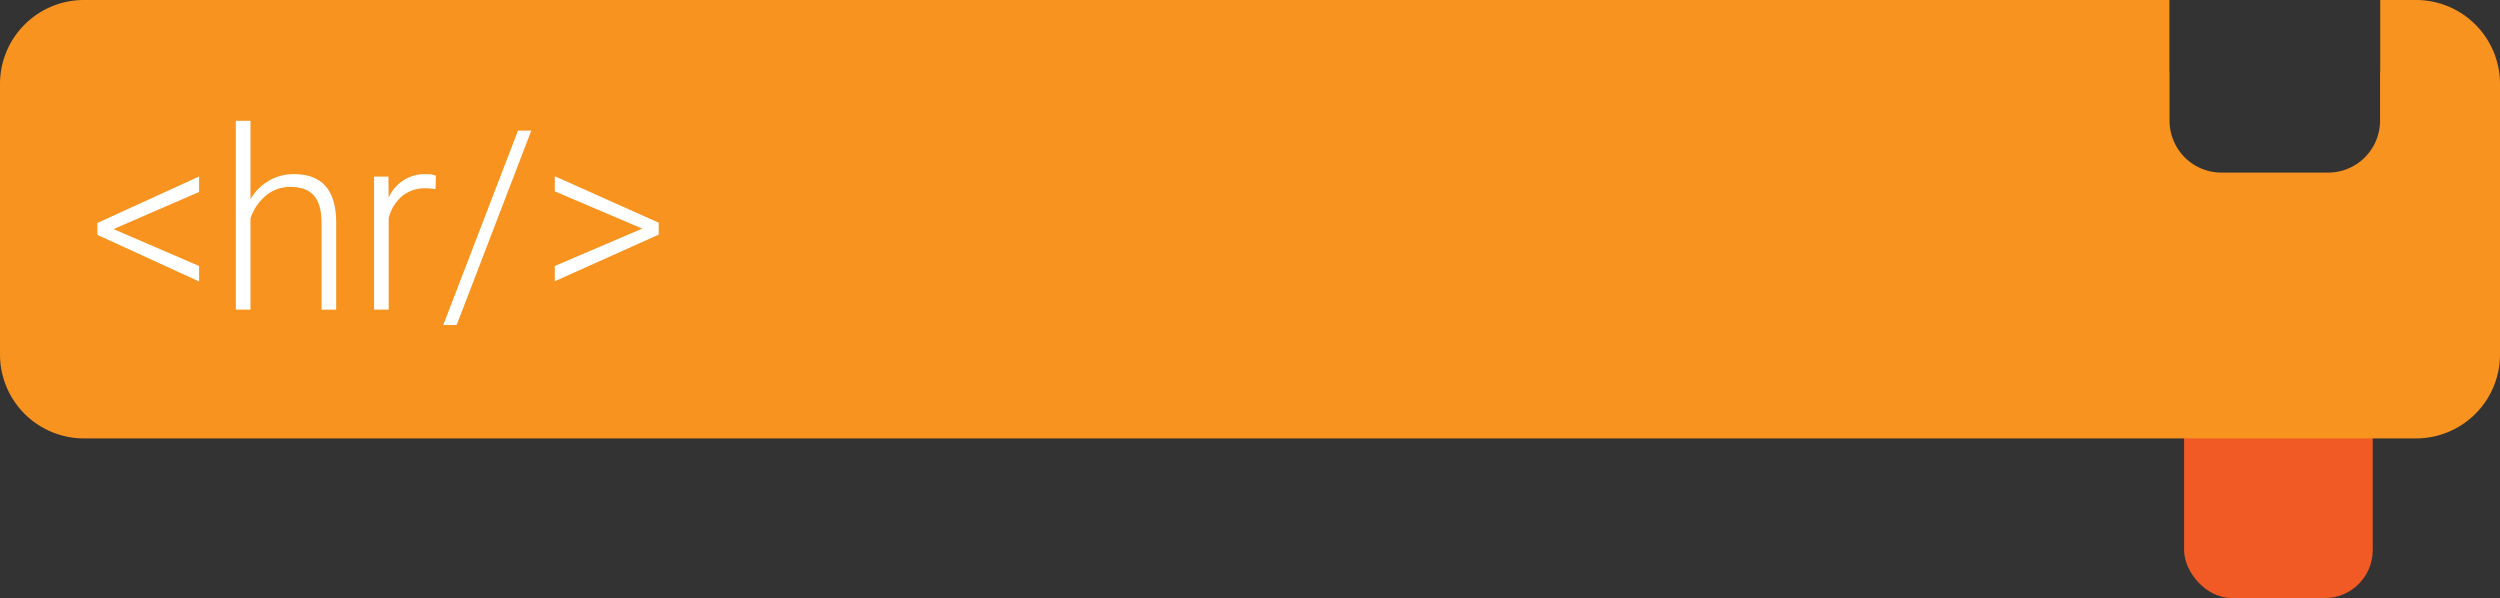 <svg id="Layer_1" data-name="Layer 1" xmlns="http://www.w3.org/2000/svg" viewBox="0 0 625.474 149.632"><rect x="0" y="0" width="625.474" height="149.632" fill="#333333" stroke="none"/><defs><style>.cls-1{fill:#f15a24;}.cls-2{fill:#f7931e;}.cls-3{fill:#fff;}</style></defs><title>hr</title><rect class="cls-1" x="546.439" y="66.263" width="47.193" height="83.368" rx="12" ry="12"/><path class="cls-2" d="M978.509,393.105h-8.967v18H969.5v12.184a13,13,0,0,1-13,13H929.833a13,13,0,0,1-13-13V411.105h-.042v-18H395.035a21,21,0,0,0-21,21v67.684a21,21,0,0,0,21,21H978.509a21,21,0,0,0,21-21V414.105A21,21,0,0,0,978.509,393.105Z" transform="translate(-374.035 -393.105)"/><path class="cls-3" d="M402.434,450.423l21.41,9.229v3.876L398.404,451.869v-2.984l25.439-11.628v3.876Z" transform="translate(-374.035 -393.105)"/><path class="cls-3" d="M436.702,442.917a13.006,13.006,0,0,1,4.646-4.614,12.168,12.168,0,0,1,6.183-1.63q5.353,0,7.968,3.015,2.615,3.015,2.646,9.044v21.841H454.483V448.7q-.032-4.46-1.893-6.645-1.862-2.184-5.952-2.184a9.315,9.315,0,0,0-6.045,2.138,12.534,12.534,0,0,0-3.892,5.768v22.794H433.042v-47.25h3.66Z" transform="translate(-374.035 -393.105)"/><path class="cls-3" d="M482.999,440.425a13.799,13.799,0,0,0-2.492-.215,8.99,8.99,0,0,0-5.829,1.922,10.542,10.542,0,0,0-3.399,5.583v22.856h-3.66V437.288h3.6l.061,5.291a9.789,9.789,0,0,1,9.383-5.906,6.06,6.06,0,0,1,2.43.4Z" transform="translate(-374.035 -393.105)"/><path class="cls-3" d="M488.289,474.417h-3.353l18.703-48.634h3.322Z" transform="translate(-374.035 -393.105)"/><path class="cls-3" d="M534.708,450.3l-21.871-9.321v-3.784l25.994,11.628v2.984l-25.994,11.659v-3.814Z" transform="translate(-374.035 -393.105)"/></svg>